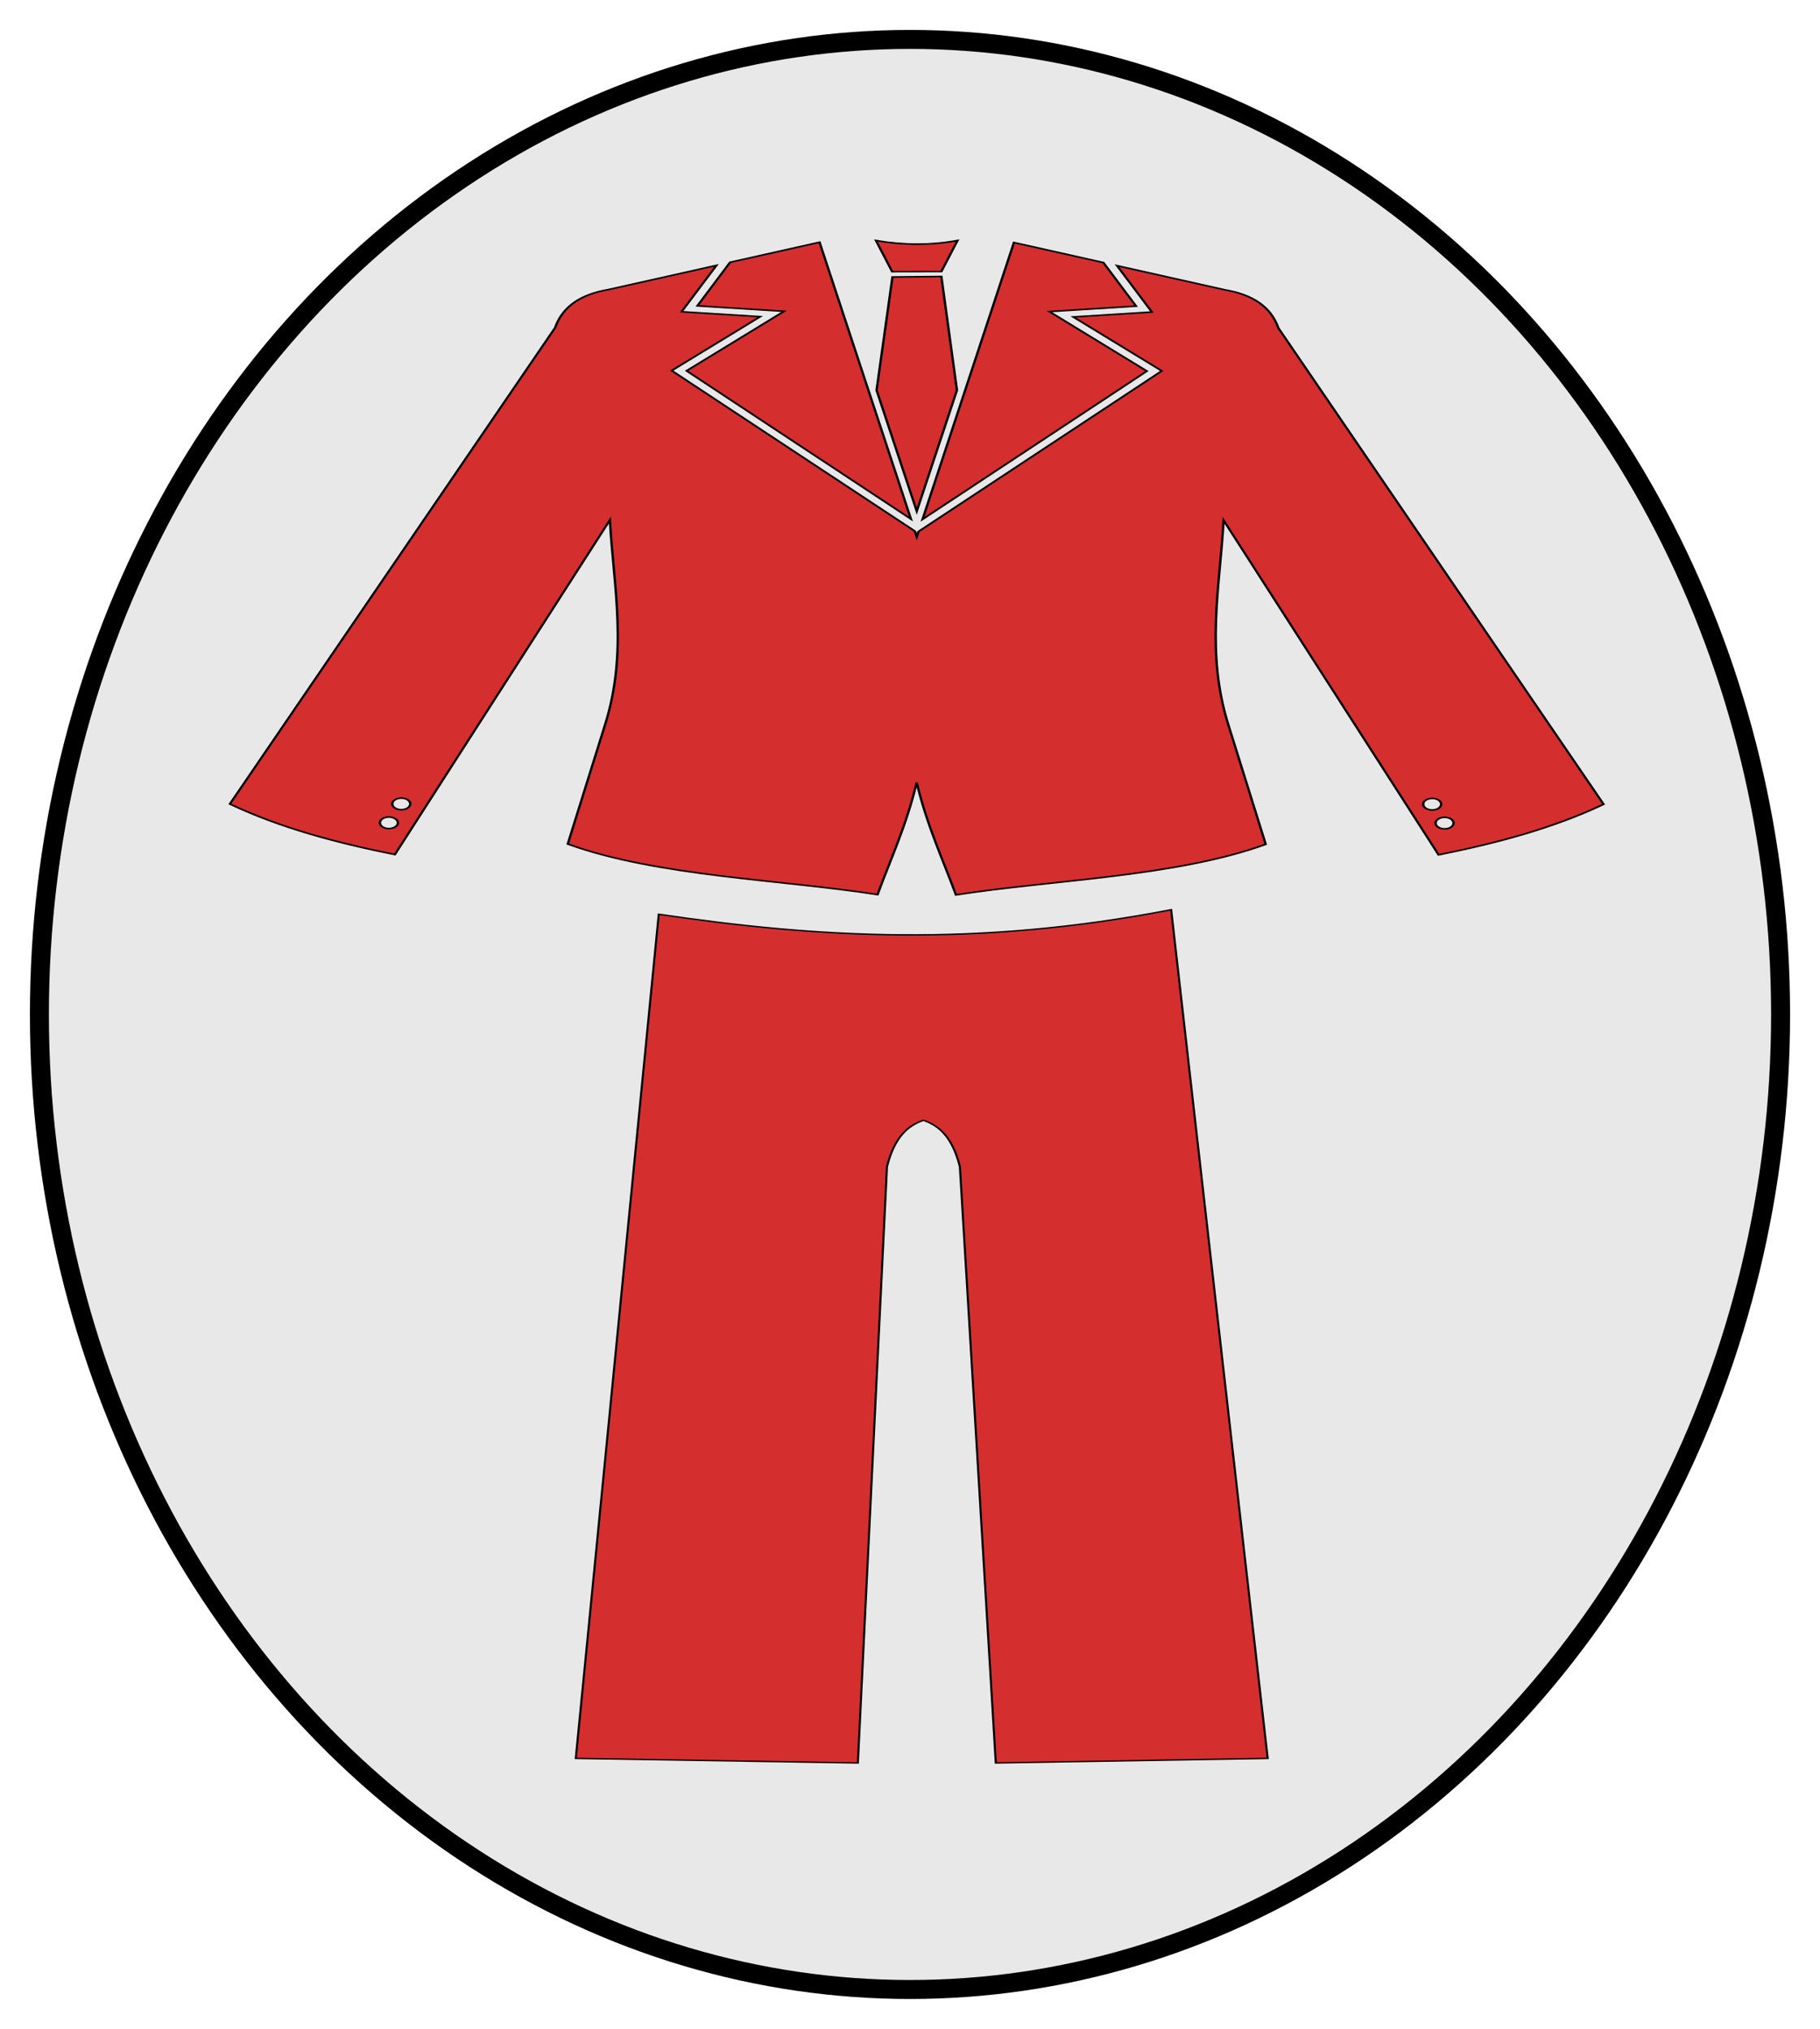<?xml version="1.0" encoding="UTF-8" standalone="no"?>
<!-- Created with Inkscape (http://www.inkscape.org/) -->

<svg
   width="95.86mm"
   height="106.86mm"
   viewBox="0 0 95.86 106.86"
   version="1.1"
   id="svg6507"
   inkscape:version="1.1.1 (3bf5ae0d25, 2021-09-20)"
   sodipodi:docname="tailleur_v2.svg"
   xmlns:inkscape="http://www.inkscape.org/namespaces/inkscape"
   xmlns:sodipodi="http://sodipodi.sourceforge.net/DTD/sodipodi-0.dtd"
   xmlns="http://www.w3.org/2000/svg"
   xmlns:svg="http://www.w3.org/2000/svg">
  <sodipodi:namedview
     id="namedview6509"
     pagecolor="#ffffff"
     bordercolor="#999999"
     borderopacity="1"
     inkscape:pageshadow="0"
     inkscape:pageopacity="0"
     inkscape:pagecheckerboard="0"
     inkscape:document-units="mm"
     showgrid="false"
     inkscape:zoom="0.72337262"
     inkscape:cx="208.05322"
     inkscape:cy="212.20046"
     inkscape:window-width="1920"
     inkscape:window-height="1001"
     inkscape:window-x="-9"
     inkscape:window-y="-9"
     inkscape:window-maximized="1"
     inkscape:current-layer="layer1" />
  <defs
     id="defs6504" />
  <g
     inkscape:label="Calque 1"
     inkscape:groupmode="layer"
     id="layer1"
     transform="translate(-49.981,-89.981)">
    <ellipse
       style="fill:#e6e6e6;fill-opacity:0.937;stroke:#000000;stroke-width:1;stroke-miterlimit:4;stroke-dasharray:none;paint-order:stroke markers fill"
       id="path7398"
       cx="97.911"
       cy="143.411"
       rx="45.854"
       ry="51.354" />
    <g
       id="g3883"
       transform="matrix(0.125,0,0,0.083,51.135,82.422)"
       style="fill:#d52e2e;fill-opacity:1">
      <path
         id="path2985"
         d="M 336.094,244.781 298.406,257.5 284.625,285.156 l 31.688,3 4.844,0.438 -3.594,3.281 -37.5,34.5 94.531,94.031 z m 81.906,0.188 -38.5,175.625 94.531,-94.031 -37.5,-34.5 -3.594,-3.281 4.844,-0.438 31.688,-3 -13.781,-27.656 z m -125.344,14.5 L 247,274.875 c -11.279,2.919 -19.111,10.406 -22.312,24.094 L 87.625,601.25 c 21.604,15.396 45.25,24.73 69.531,32.094 L 247.75,421.062 c 1.593,42.534 7.627,83.59 -2.031,129.875 L 230,626.656 c 37.704,20.614 90.055,22.572 130.531,32.094 5.14,-21.131 12.21,-43.937 16.5,-71.156 4.287,27.301 11.38,50.164 16.531,71.344 40.477,-9.522 92.828,-11.479 130.531,-32.094 L 508.375,551.125 c -9.658,-46.285 -3.624,-87.341 -2.031,-129.875 l 90.594,212.281 c 24.281,-7.364 47.927,-16.698 69.531,-32.094 L 529.406,299.156 c -3.202,-13.688 -11.034,-21.175 -22.312,-24.094 l -45.656,-15.406 13.281,26.594 1.406,2.812 -3.125,0.312 -30,2.812 35.625,32.719 1.656,1.531 -1.594,1.594 -100.875,100.312 -0.75,3.406 -0.781,-3.594 -100.875,-100.312 -1.594,-1.594 1.656,-1.531 35.625,-32.719 -30,-2.812 -3.125,-0.312 1.406,-2.812 z m -132.812,338.062 c 2.092,0 3.812,1.634 3.812,3.656 0,2.022 -1.72,3.688 -3.812,3.688 -2.092,0 -3.781,-1.665 -3.781,-3.688 0,-2.022 1.689,-3.656 3.781,-3.656 z m 434.406,0.188 c 2.092,0 3.781,1.634 3.781,3.656 0,2.022 -1.689,3.688 -3.781,3.688 -2.092,0 -3.812,-1.665 -3.812,-3.688 0,-2.022 1.72,-3.656 3.812,-3.656 z m -439.625,11.812 c 2.092,0 3.812,1.634 3.812,3.656 0,2.022 -1.72,3.656 -3.812,3.656 -2.092,0 -3.781,-1.634 -3.781,-3.656 0,-2.022 1.689,-3.656 3.781,-3.656 z m 444.844,0.188 c 2.092,0 3.781,1.634 3.781,3.656 0,2.022 -1.689,3.656 -3.781,3.656 -2.092,0 -3.812,-1.634 -3.812,-3.656 0,-2.022 1.72,-3.656 3.812,-3.656 z"
         style="fill:#d52e2e;fill-opacity:1;stroke:#000000;stroke-width:1px;stroke-linecap:butt;stroke-linejoin:miter;stroke-opacity:1"
         inkscape:connector-curvature="0" />
      <circle
         transform="translate(85.714,-15)"
         id="path3821"
         style="fill:#d52e2e;fill-opacity:1;stroke:#ffffff;stroke-width:0;stroke-linecap:round;stroke-linejoin:miter;stroke-miterlimit:4;stroke-dasharray:none;stroke-dashoffset:0"
         cx="290.357"
         cy="476.291"
         r="6.071" />
      <circle
         transform="translate(84.331,43.187)"
         id="path3821-0"
         style="fill:#d52e2e;fill-opacity:1;stroke:#ffffff;stroke-width:0;stroke-linecap:round;stroke-linejoin:miter;stroke-miterlimit:4;stroke-dasharray:none;stroke-dashoffset:0"
         cx="290.357"
         cy="476.291"
         r="6.071" />
      <path
         sodipodi:nodetypes="ccccccccccc"
         inkscape:connector-curvature="0"
         d="m 366.685,263.433 -6.819,-19.698 c 11.459,2.869 22.918,3.136 34.377,-0.054 l -6.819,19.698 z m 20.74,3.103 6.566,72.12 -16.936,76.799 -16.936,-76.745 6.692,-71.867 z"
         style="fill:#d52e2e;fill-opacity:1;stroke:#000000;stroke-width:1px;stroke-linecap:butt;stroke-linejoin:miter;stroke-opacity:1"
         id="path3841-9" />
      <path
         sodipodi:nodetypes="cccccccccc"
         inkscape:connector-curvature="0"
         d="m 484.247,668.35 40.679,538.549 -114.573,2.886 -15.132,-378.436 c -3.261,-19.241 -8.968,-26.037 -15.355,-29.377 -6.387,3.339 -12.094,10.135 -15.355,29.377 l -12.275,378.436 -118.859,-2.886 34.964,-535.692 c 66.485,14.822 133.858,21.028 215.907,-2.857 z"
         style="fill:#d52e2e;fill-opacity:1;stroke:#000000;stroke-width:0.879px;stroke-linecap:butt;stroke-linejoin:miter;stroke-opacity:1"
         id="path3862-4" />
    </g>
  </g>
</svg>
